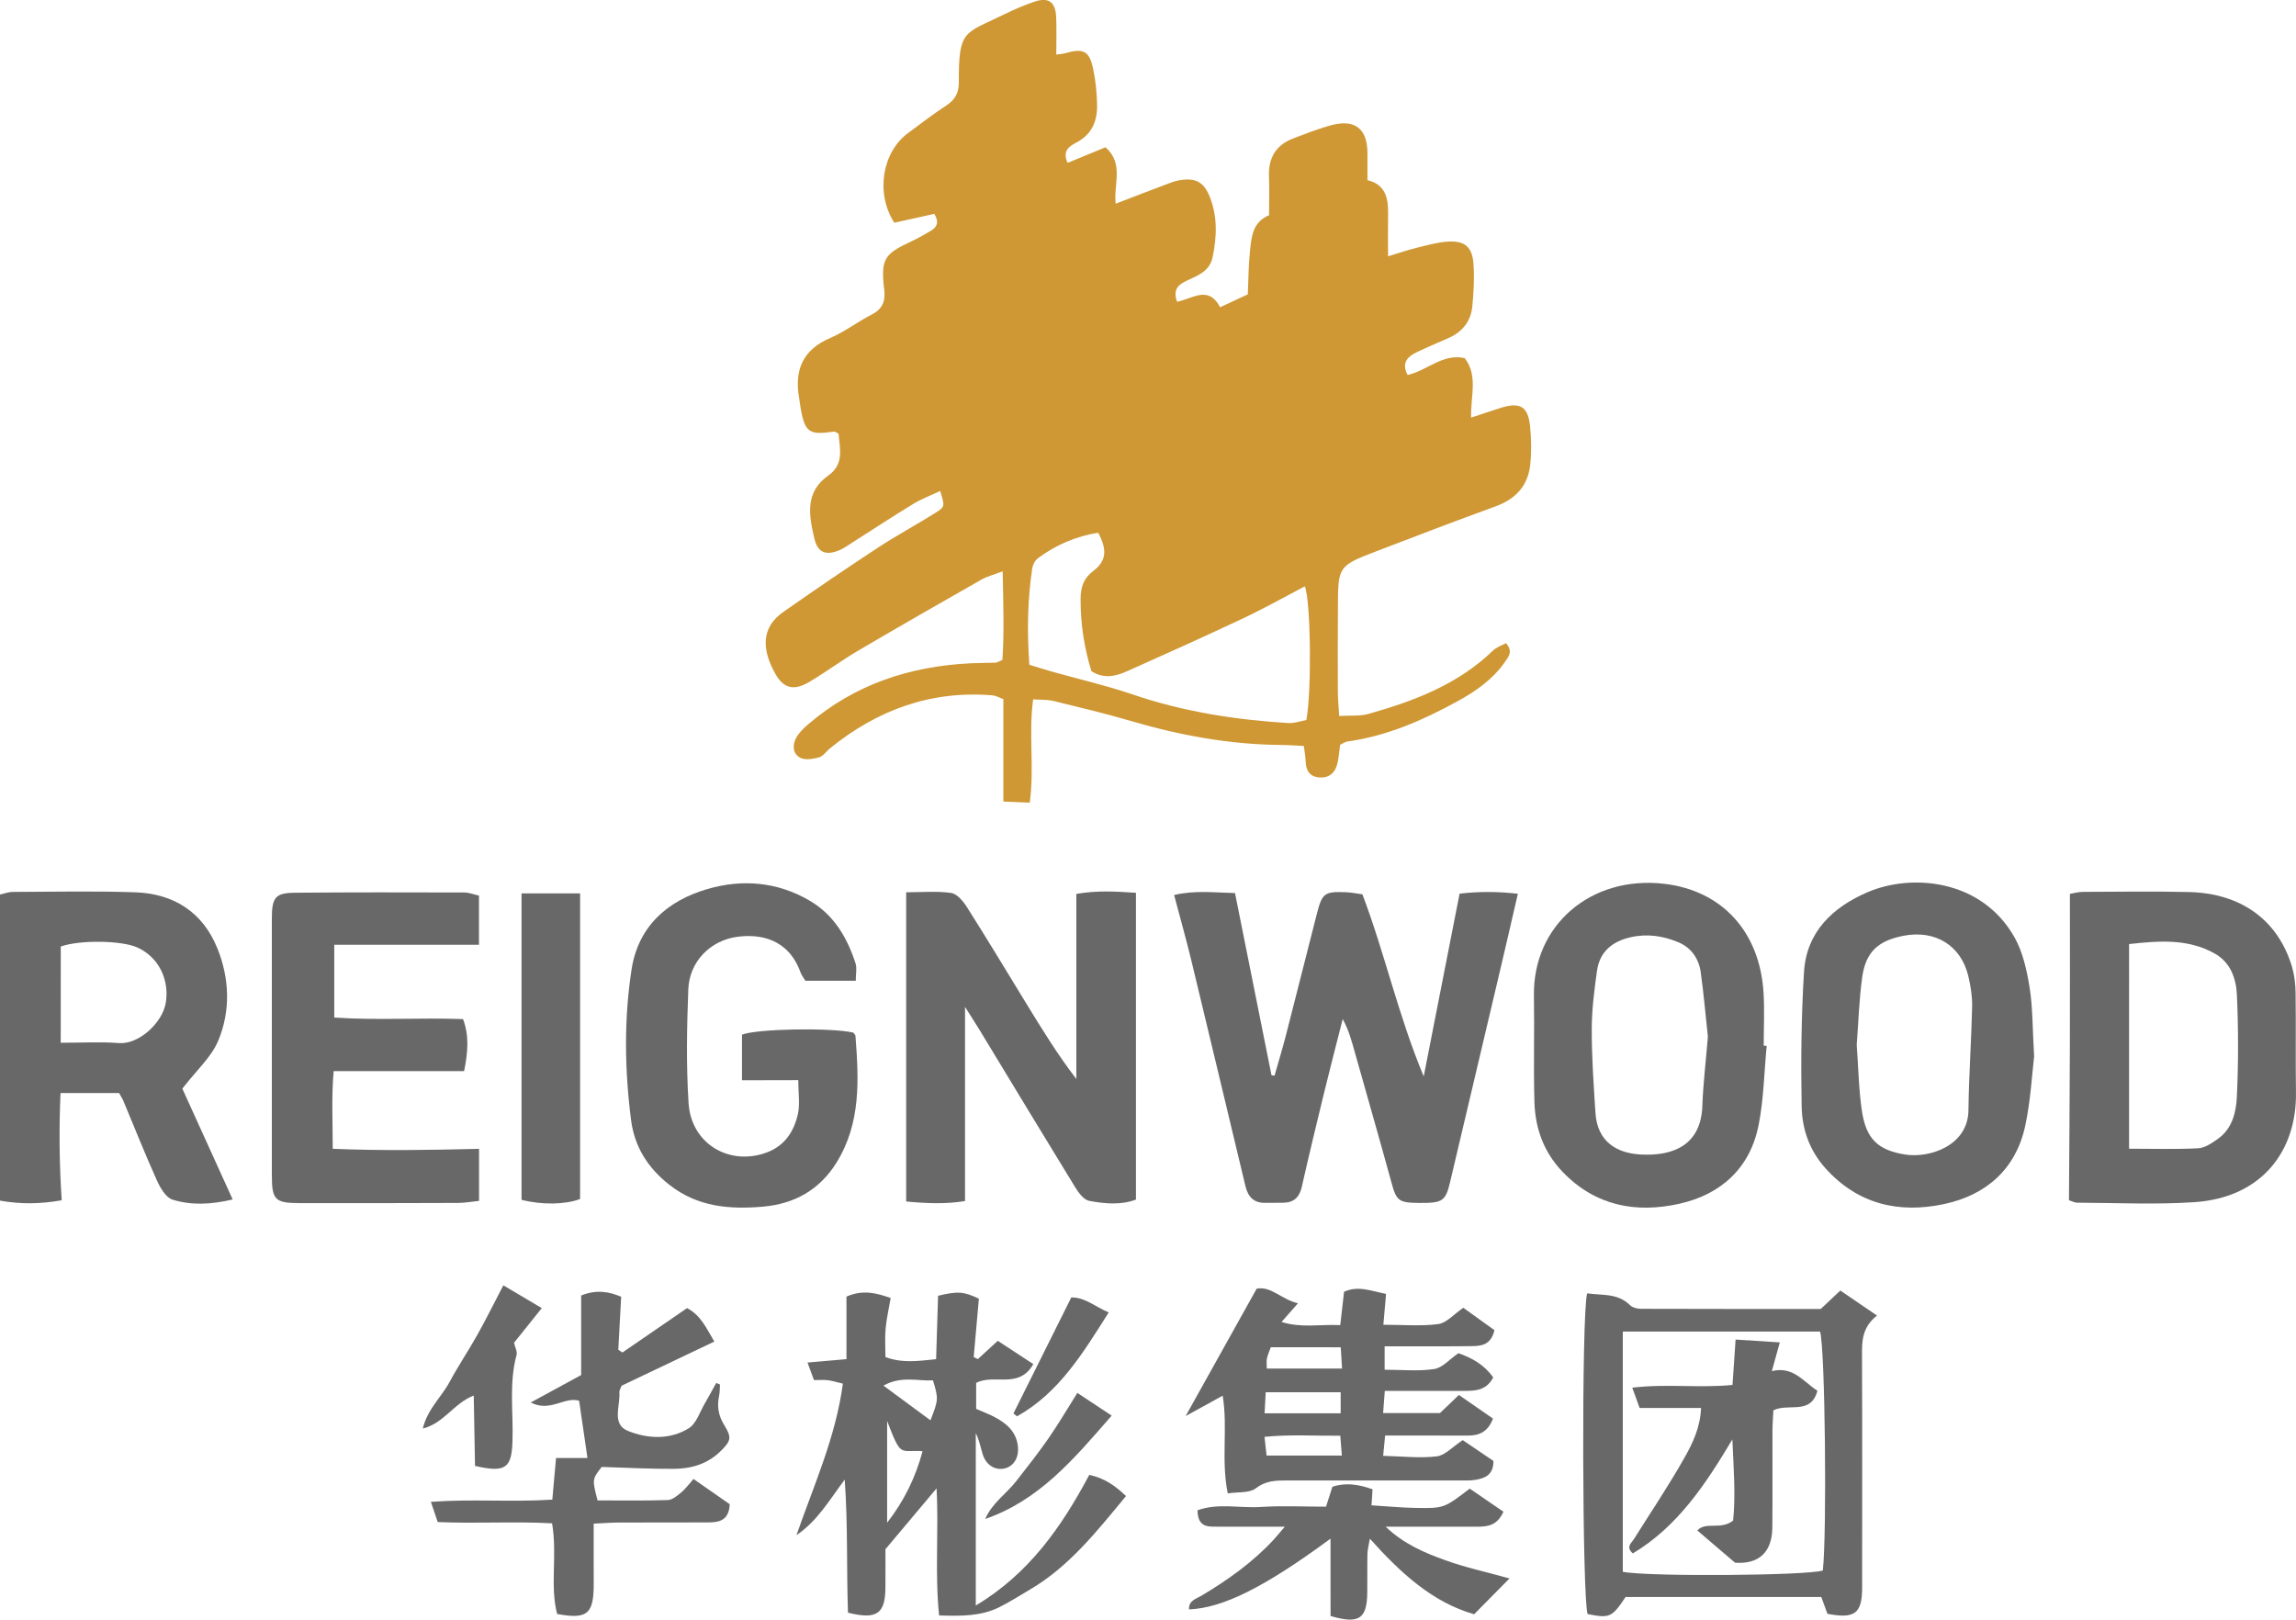 <?xml version="1.0" encoding="utf-8"?>
<!-- Generator: Adobe Illustrator 25.4.1, SVG Export Plug-In . SVG Version: 6.00 Build 0)  -->
<svg version="1.1" id="Layer_1" xmlns="http://www.w3.org/2000/svg" xmlns:xlink="http://www.w3.org/1999/xlink" x="0px" y="0px"
	 viewBox="0 0 561.47 396.07" style="enable-background:new 0 0 561.47 396.07;" xml:space="preserve">
<style type="text/css">
	.st0{fill:#CF9834;}
	.st1{fill:#686868;}
</style>
<g>
	<path class="st0" d="M287.84,73.79c3.84-0.73,7.63-4.12,10.54,1.34c2.35-1.09,4.54-2.11,6.76-3.15c0.18-3.9,0.17-7.39,0.56-10.84
		c0.37-3.26,0.57-6.77,4.64-8.51c0-3.19,0.1-6.34-0.02-9.48c-0.18-4.54,1.69-7.7,5.96-9.31c3.11-1.17,6.22-2.42,9.43-3.26
		c5.67-1.47,8.65,0.95,8.69,6.77c0.02,2.15,0,4.3,0,6.71c4.55,1.09,5.12,4.57,5.05,8.45c-0.06,3.13-0.01,6.27-0.01,10.17
		c2.6-0.78,4.73-1.52,6.91-2.06c2.57-0.63,5.17-1.39,7.78-1.54c4.1-0.23,5.9,1.32,6.2,5.44c0.25,3.47,0.05,6.99-0.29,10.46
		c-0.36,3.56-2.38,6.15-5.69,7.63c-2.58,1.16-5.2,2.24-7.75,3.45c-2.28,1.09-3.98,2.54-2.39,5.64c4.75-1.03,8.59-5.34,13.98-4.12
		c3.33,4.35,1.4,9.29,1.56,14.55c2.73-0.9,5.01-1.69,7.32-2.41c4.66-1.44,6.62-0.31,7.1,4.53c0.31,3.13,0.37,6.35,0.03,9.48
		c-0.57,5.1-3.59,8.33-8.46,10.1c-9.7,3.53-19.34,7.21-28.97,10.91c-9.57,3.67-9.56,3.72-9.59,13.88
		c-0.03,6.83-0.05,13.66-0.02,20.49c0.01,1.78,0.19,3.56,0.33,5.98c2.69-0.16,5.06,0.09,7.18-0.51
		c11.13-3.14,21.83-7.18,30.39-15.45c0.88-0.85,2.17-1.27,3.21-1.86c1.83,2.05,0.63,3.36-0.32,4.71c-2.95,4.2-7.06,7.07-11.44,9.47
		c-8.5,4.66-17.31,8.55-27.05,9.89c-0.46,0.06-0.89,0.4-1.75,0.8c-0.16,1.25-0.28,2.7-0.55,4.12c-0.49,2.64-2.03,3.99-4.36,3.87
		c-2.5-0.12-3.43-1.64-3.51-3.97c-0.04-1.12-0.26-2.24-0.44-3.73c-1.98-0.09-3.77-0.24-5.56-0.25c-12.58-0.1-24.79-2.35-36.83-5.89
		c-6.22-1.83-12.55-3.33-18.85-4.87c-1.41-0.34-2.92-0.25-4.96-0.39c-1.15,8.36,0.33,16.52-0.82,25.27
		c-2.15-0.09-4.09-0.18-6.46-0.28c0-8.78,0-16.89,0-25.05c-1.13-0.41-1.87-0.86-2.64-0.92c-15.07-1.25-28.18,3.56-39.78,12.97
		c-0.9,0.73-1.65,1.92-2.67,2.2c-1.46,0.4-3.36,0.71-4.58,0.09c-1.83-0.93-1.97-3.09-1.01-4.84c0.69-1.27,1.8-2.37,2.92-3.32
		c11.47-9.84,24.99-14.25,39.89-14.95c1.99-0.09,3.99-0.08,5.99-0.15c0.31-0.01,0.61-0.23,1.64-0.65
		c0.47-6.72,0.22-13.75,0.07-21.68c-2.25,0.86-3.82,1.24-5.17,2.01c-10.12,5.76-20.23,11.54-30.27,17.45
		c-4.01,2.36-7.76,5.15-11.76,7.54c-3.73,2.23-6.32,1.78-8.41-1.97c-3.15-5.63-3.69-11.14,1.96-15.09
		c7.63-5.34,15.32-10.6,23.11-15.71c4.59-3.01,9.45-5.61,14.09-8.53c2.4-1.51,2.31-1.65,1.17-5.34c-2.24,1.06-4.53,1.9-6.57,3.14
		c-5.12,3.12-10.13,6.42-15.19,9.64c-0.98,0.62-1.95,1.32-3.01,1.75c-3.24,1.3-5.21,0.5-6.01-2.94c-1.3-5.59-2.39-11.3,3.42-15.38
		c3.94-2.77,2.82-6.62,2.5-10.25c-0.57-0.25-0.89-0.53-1.15-0.49c-6.02,0.89-7.04,0.2-8.1-5.61c-0.15-0.82-0.22-1.65-0.36-2.47
		c-1.26-6.91,0.81-11.95,7.65-14.85c3.49-1.48,6.57-3.91,9.98-5.64c2.65-1.34,3.5-3.22,3.16-6.06c-0.88-7.51-0.09-8.79,6.61-11.88
		c1.66-0.77,3.24-1.69,4.82-2.62c1.5-0.89,2.03-2.13,0.81-4.12c-3.25,0.72-6.63,1.47-9.79,2.17c-4.66-7.28-2.91-17.3,3.36-21.92
		c3.08-2.27,6.11-4.63,9.31-6.71c2.19-1.42,3.14-3.11,3.12-5.75c-0.07-12.85,1.34-11.8,10.76-16.42c2.54-1.24,5.14-2.4,7.82-3.29
		c3.38-1.12,5.05,0.12,5.22,3.75c0.13,2.95,0.03,5.91,0.03,9.21c0.68-0.1,1.45-0.12,2.17-0.33c4.42-1.26,5.89-0.6,6.82,3.71
		c0.63,2.91,0.93,5.92,0.99,8.9c0.08,3.86-1.18,7.13-4.9,9.15c-1.61,0.88-3.76,1.89-2.31,5.06c3.14-1.3,6.25-2.58,9.27-3.82
		c4.59,4.07,1.91,9.04,2.49,13.8c4.3-1.65,8.27-3.19,12.26-4.69c1.09-0.41,2.19-0.85,3.32-1.04c3.95-0.67,6,0.41,7.46,4.13
		c1.89,4.82,1.7,9.78,0.64,14.75c-0.68,3.22-3.36,4.35-5.97,5.52C288.48,69.43,286.65,70.51,287.84,73.79z M251.72,162.57
		c2.12,0.64,3.82,1.19,5.55,1.68c6.55,1.84,13.2,3.36,19.63,5.55c12.38,4.23,25.12,6.22,38.09,7.02c1.54,0.1,3.12-0.49,4.47-0.73
		c1.34-7.1,1.07-29.23-0.37-32.7c-5,2.61-9.9,5.38-14.97,7.77c-9.46,4.46-19.01,8.76-28.57,13.02c-2.76,1.23-5.68,1.9-8.66-0.06
		c-1.76-5.72-2.66-11.57-2.64-17.6c0.01-2.86,0.67-5.04,3.09-6.88c3.23-2.45,3.47-5.15,1.21-9.36c-5.38,0.86-10.34,2.95-14.78,6.28
		c-0.7,0.53-1.22,1.62-1.36,2.53C251.29,146.66,251.14,154.27,251.72,162.57z"/>
	<path class="st1" d="M348.16,263.24c2.9-14.76,5.79-29.51,8.77-44.69c4.6-0.55,9.27-0.55,14.25,0.02
		c-1.48,6.41-2.8,12.2-4.17,17.99c-4.12,17.48-8.26,34.95-12.38,52.43c-1.11,4.72-1.81,5.22-7.43,5.19
		c-5.25-0.03-5.71-0.51-6.96-5.1c-2.89-10.58-5.94-21.12-8.91-31.68c-0.76-2.7-1.46-5.42-2.98-8.19c-1.54,6.07-3.12,12.13-4.6,18.21
		c-1.85,7.59-3.68,15.19-5.4,22.81c-0.56,2.49-1.88,3.82-4.41,3.9c-1.5,0.05-3-0.02-4.5,0.03c-2.83,0.08-4.26-1.5-4.87-4.06
		c-4.42-18.43-8.81-36.88-13.26-55.3c-1.24-5.14-2.69-10.23-4.19-15.92c5.14-1.22,10-0.58,14.89-0.48
		c3.01,15.05,5.97,29.79,8.92,44.54c0.25,0.05,0.49,0.1,0.74,0.14c0.9-3.17,1.86-6.32,2.69-9.5c2.57-9.99,5.08-20,7.64-30
		c1.32-5.18,1.85-5.58,7.12-5.39c1.14,0.04,2.28,0.28,4.04,0.51C338.64,233.13,341.96,248.41,348.16,263.24z"/>
	<path class="st1" d="M235.99,246.24c0,16.42,0,31.69,0,47.48c-4.64,0.77-9.33,0.58-14.39,0.11c0-25.23,0-50.09,0-75.62
		c3.8,0,7.45-0.34,10.98,0.16c1.44,0.2,2.95,2.01,3.86,3.44c4.9,7.73,9.62,15.57,14.39,23.37c3.87,6.32,7.73,12.64,12.38,18.69
		c0-14.93,0-29.85,0-45.26c4.99-0.88,9.68-0.61,14.58-0.27c0,25.15,0,49.89,0,75.02c-3.66,1.38-7.62,1.03-11.44,0.31
		c-1.32-0.25-2.6-1.98-3.42-3.32c-7.83-12.76-15.56-25.58-23.33-38.38C238.59,250.31,237.52,248.67,235.99,246.24z"/>
	<path class="st1" d="M0,218.76c1.17-0.26,2.11-0.64,3.06-0.64c9.99-0.03,19.99-0.25,29.97,0.09c9.46,0.33,16.58,4.84,20.17,13.81
		c2.94,7.35,3.2,15.16,0.2,22.41c-1.69,4.09-5.39,7.35-8.81,11.8c3.7,8.14,7.85,17.29,12.31,27.1c-5.4,1.27-10.17,1.45-14.7,0.05
		c-1.65-0.51-3.04-2.93-3.87-4.79c-2.87-6.36-5.43-12.85-8.13-19.29c-0.25-0.6-0.62-1.15-1.08-2c-4.55,0-9.13,0-14.32,0
		c-0.39,8.75-0.3,17.29,0.29,26.23C9.72,294.48,4.92,294.5,0,293.61C0,268.55,0,243.96,0,218.76z M14.85,255.01
		c5.08,0,9.7-0.28,14.28,0.08c4.72,0.36,10.64-4.88,11.43-9.97c0.87-5.62-1.8-11.1-7.01-13.43c-3.82-1.71-14.02-1.88-18.69-0.22
		C14.85,238.95,14.85,246.52,14.85,255.01z"/>
	<path class="st1" d="M505.95,293.51c0.08-12.69,0.18-25.11,0.22-37.54c0.04-12.27,0.01-24.54,0.01-37.36
		c0.68-0.11,1.92-0.49,3.16-0.5c8.65-0.04,17.31-0.16,25.96,0.04c12.76,0.3,21.76,6.87,25.17,18.22c0.61,2.04,0.87,4.24,0.9,6.37
		c0.11,8.15-0.03,16.31,0.09,24.46c0.2,13.96-8.06,25.7-24.94,26.8c-9.45,0.62-18.96,0.16-28.45,0.12
		C507.3,294.14,506.54,293.7,505.95,293.51z M520.65,280.92c6.02,0,11.48,0.18,16.91-0.11c1.66-0.09,3.4-1.3,4.86-2.34
		c3.44-2.45,4.4-6.43,4.58-10.16c0.4-8.3,0.39-16.65,0.02-24.96c-0.18-3.97-1.5-7.96-5.42-10.16c-6.61-3.7-13.63-3.12-20.95-2.32
		C520.65,247.69,520.65,263.95,520.65,280.92z"/>
	<path class="st1" d="M117.13,219.02c0,4.08,0,7.98,0,12.02c-6.01,0-11.78,0-17.55,0c-5.8,0-11.59,0-17.84,0c0,6.1,0,11.65,0,17.8
		c10.39,0.72,20.82,0,31.49,0.38c1.56,4.12,1.18,8.12,0.27,12.72c-10.51,0-20.91,0-31.9,0c-0.57,6.44-0.23,12.34-0.23,19
		c12.04,0.5,23.74,0.31,35.78,0.01c0,4.17,0,8.22,0,12.73c-1.89,0.19-3.49,0.49-5.1,0.5c-12.99,0.05-25.98,0.07-38.97,0.04
		c-5.81-0.02-6.59-0.84-6.6-6.71c-0.02-20.99-0.02-41.97,0-62.96c0.01-5.07,0.87-6.18,5.57-6.23c13.82-0.13,27.65-0.09,41.47-0.06
		C114.62,218.25,115.72,218.7,117.13,219.02z"/>
	<path class="st1" d="M497.43,258.37c-0.52,4.3-0.84,10.64-2.14,16.78c-2.25,10.72-9.55,17.11-19.9,19.31
		c-11.03,2.35-21.11,0.06-29.05-8.83c-3.88-4.35-5.66-9.56-5.76-15.05c-0.2-10.94-0.1-21.92,0.57-32.84
		c0.6-9.87,7.06-15.92,15.62-19.58c10.67-4.56,27.74-3.2,35.82,10.99c2.07,3.63,3.04,8.07,3.72,12.27
		C497.11,246.33,497.02,251.37,497.43,258.37z M454.05,255.52c0.41,5.56,0.48,10.9,1.26,16.13c1.02,6.85,3.91,9.63,10.56,10.69
		c6.04,0.96,15.4-2.19,15.5-10.82c0.1-8.46,0.71-16.91,0.9-25.38c0.05-2.46-0.35-4.98-0.92-7.38c-1.79-7.55-8.08-11.41-15.84-9.92
		c-6.17,1.19-9.22,3.9-10.11,10.04C454.62,244.46,454.47,250.12,454.05,255.52z"/>
	<path class="st1" d="M181.45,264.18c0-4.36,0-7.79,0-11.15c3.52-1.45,21.66-1.76,27.18-0.52c0.19,0.25,0.54,0.51,0.56,0.78
		c0.84,10.68,1.37,21.32-4.6,30.98c-4.16,6.73-10.34,10.17-18.12,10.83c-8.14,0.69-15.92,0.03-22.74-5.32
		c-5.27-4.12-8.57-9.3-9.41-15.88c-1.57-12.28-1.76-24.62,0.13-36.85c1.62-10.49,8.73-16.75,18.45-19.61
		c8.55-2.51,17.16-1.83,25.1,2.82c5.95,3.49,9.17,9.03,11.22,15.35c0.37,1.15,0.05,2.53,0.05,4.23c-4.32,0-8.21,0-12.33,0
		c-0.39-0.67-0.92-1.33-1.19-2.07c-3.03-8.33-10.03-9.42-15.55-8.66c-6.52,0.91-11.62,6.07-11.88,12.83
		c-0.36,9.29-0.53,18.64,0.07,27.9c0.65,9.92,10.06,15.42,19.18,11.97c4.37-1.65,6.57-5.12,7.53-9.28c0.57-2.48,0.11-5.19,0.11-8.38
		C190.58,264.18,186.35,264.18,181.45,264.18z"/>
	<path class="st1" d="M432.03,255.77c-0.62,6.45-0.72,12.99-1.96,19.31c-2.07,10.55-9.17,17-19.35,19.29
		c-10.6,2.38-20.51,0.57-28.52-7.71c-4.67-4.83-6.78-10.68-6.97-17.17c-0.25-8.64,0.03-17.29-0.12-25.93
		c-0.3-17.29,13.93-29.5,31.84-27.43c14.13,1.64,23.38,11.67,24.31,26.6c0.27,4.31,0.04,8.66,0.04,12.99
		C431.54,255.73,431.78,255.75,432.03,255.77z M417.65,253.53c-0.53-4.89-1-10.35-1.75-15.77c-0.46-3.32-2.31-5.99-5.42-7.31
		c-3.72-1.57-7.64-2.18-11.72-1.25c-4.53,1.03-7.58,3.57-8.23,8.23c-0.67,4.76-1.28,9.57-1.28,14.36c-0.01,6.8,0.47,13.61,0.91,20.4
		c0.46,7.05,5.21,9.8,10.97,10.14c8.34,0.49,14.81-2.53,15.16-11.77C416.49,265.08,417.15,259.63,417.65,253.53z"/>
	<path class="st1" d="M239.38,317.59c-0.43,4.86-0.85,9.57-1.27,14.28c0.34,0.17,0.67,0.33,1.01,0.5c1.48-1.36,2.97-2.71,4.88-4.47
		c2.74,1.79,5.56,3.64,8.69,5.69c-3.55,6.25-9.62,2.27-13.98,4.61c0,1.96,0,4.05,0,6.34c1.59,0.7,3.14,1.27,4.58,2.04
		c2.89,1.54,5.25,3.57,5.63,7.12c0.3,2.74-1.03,4.92-3.29,5.42c-2.3,0.5-4.48-0.83-5.31-3.45c-0.54-1.7-0.82-3.49-1.7-5.17
		c0,13.86,0,27.71,0,42.13c12.99-7.76,20.98-19.22,27.75-31.94c3.77,0.77,6.45,2.74,8.99,5.17c-7.15,8.63-13.9,17.26-23.56,22.91
		c-2.44,1.43-4.82,2.97-7.35,4.23c-4.55,2.28-9.43,2.23-14.8,2.06c-1.07-10.45-0.05-20.57-0.62-31.08
		c-4.12,4.91-7.99,9.52-12.5,14.88c0,2.48,0.02,5.97-0.01,9.46c-0.05,6.32-2.11,7.83-9.15,6.06c-0.38-10.61,0-21.47-0.8-32.54
		c-3.66,4.86-6.63,10.1-11.8,13.58c4.25-12.2,9.59-23.92,11.35-37.05c-1.52-0.36-2.59-0.7-3.69-0.84c-0.97-0.12-1.97-0.03-3.38-0.03
		c-0.46-1.26-0.93-2.54-1.58-4.29c3.37-0.29,6.11-0.53,9.53-0.83c0-5.26,0-10.32,0-15.3c4.09-1.77,7.33-0.86,10.81,0.35
		c-0.45,2.64-1.02,5.04-1.24,7.48c-0.21,2.29-0.04,4.6-0.04,6.96c4.16,1.54,7.89,0.97,12.39,0.52c0.16-5.26,0.32-10.46,0.48-15.51
		C234.21,315.71,235.72,315.86,239.38,317.59z M216.94,347.51c0,8.9,0,16.89,0,24.88c4.16-5.35,6.98-11.12,8.67-17.5
		C220,354.47,220.47,356.73,216.94,347.51z M227.54,347.34c1.96-5.05,1.98-5.26,0.61-9.77c-3.73,0.21-7.71-1.16-12.11,1.28
		C220.23,341.94,223.75,344.54,227.54,347.34z"/>
	<path class="st1" d="M338.29,323.97c4.9,0,9.24,0.4,13.44-0.17c2.01-0.27,3.78-2.39,6.11-3.98c2.55,1.83,5.15,3.7,7.62,5.48
		c-0.89,3.7-3.29,3.87-5.62,3.9c-5.16,0.08-10.33,0.03-15.49,0.04c-1.79,0-3.58,0-5.75,0c0,2.13,0,3.65,0,5.73
		c4.26,0,8.27,0.42,12.13-0.17c2.02-0.31,3.77-2.4,5.91-3.87c3.3,1.14,6.34,2.82,8.51,5.93c-1.58,3.02-4.06,3.26-6.57,3.28
		c-4.66,0.04-9.33,0-13.99,0c-1.81,0-3.61,0-5.95,0c-0.15,1.96-0.26,3.48-0.41,5.43c4.92,0,9.34,0,13.9,0
		c1.35-1.29,2.78-2.66,4.63-4.43c2.82,1.96,5.58,3.87,8.34,5.78c-1.31,3.42-3.54,4.15-6.19,4.16c-4.83,0.01-9.66-0.01-14.49-0.02
		c-1.8,0-3.6,0-5.7,0c-0.17,1.75-0.29,2.98-0.48,4.97c4.62,0.11,8.92,0.62,13.1,0.13c2.03-0.23,3.84-2.33,6.36-3.97
		c2.34,1.59,5.02,3.41,7.51,5.09c0.01,3.4-2.03,4.18-4.21,4.59c-1.45,0.28-2.99,0.17-4.48,0.18c-13.99,0.01-27.99,0-41.98,0
		c-2.65,0-5.05,0.07-7.46,1.93c-1.54,1.19-4.28,0.84-6.84,1.24c-1.68-8.24,0.06-15.94-1.24-23.9c-2.87,1.58-5.48,3.01-9.06,4.98
		c6.13-11,11.63-20.86,17.37-31.15c3.56-0.68,6.02,2.63,10.1,3.57c-1.61,1.83-2.63,2.99-4.02,4.57c4.91,1.54,9.44,0.53,14.36,0.77
		c0.33-2.9,0.63-5.46,0.93-8.15c3.43-1.58,6.56-0.21,10.27,0.52C338.75,318.67,338.56,320.84,338.29,323.97z M309.25,345.62
		c6.62,0,12.48,0,18.6,0c0-1.85,0-3.37,0-5.14c-6.23,0-12.09,0-18.33,0C309.44,342.2,309.36,343.6,309.25,345.62z M310.76,329.47
		c-0.43,1.23-0.8,1.99-0.95,2.79c-0.13,0.74-0.03,1.52-0.03,2.42c6.21,0,12.07,0,18.41,0c-0.12-1.95-0.21-3.48-0.32-5.2
		C321.94,329.47,316.52,329.47,310.76,329.47z M328.14,355.96c-0.15-1.87-0.25-3.22-0.38-4.85c-6.39,0.05-12.27-0.35-18.53,0.27
		c0.2,1.85,0.33,3.07,0.5,4.58C315.8,355.96,321.54,355.96,328.14,355.96z"/>
	<path class="st1" d="M446.89,394.66c-0.45-1.22-0.94-2.58-1.51-4.12c-16.01,0-31.95,0-47.85,0c-3.36,5.02-3.88,5.25-9.29,4.18
		c-1.31-3.62-1.52-73.15-0.12-78.43c3.57,0.55,7.41-0.15,10.48,2.88c0.61,0.61,1.79,0.9,2.71,0.9c14.65,0.05,29.3,0.04,43.94,0.04
		c1.54-1.45,2.96-2.78,4.79-4.51c2.9,1.98,5.68,3.87,8.97,6.12c-3.73,2.94-3.69,6.37-3.67,9.92c0.08,17.99,0.03,35.98,0.03,53.97
		c0,1,0.02,2,0,3C455.29,394.59,453.49,395.93,446.89,394.66z M396.84,325.64c0,20.03,0,39.42,0,58.74
		c6.12,1.25,45.53,0.93,48.92-0.32c1.03-9.13,0.56-54.73-0.68-58.42C429.24,325.64,413.32,325.64,396.84,325.64z"/>
	<path class="st1" d="M174.68,328.08c-8.13,3.87-15.45,7.36-22.66,10.79c-0.25,0.68-0.6,1.15-0.56,1.59
		c0.28,3.29-1.97,7.81,2.07,9.46c4.75,1.94,10.27,2.25,14.91-0.64c1.87-1.16,2.7-4.02,3.96-6.14c0.96-1.62,1.83-3.29,2.74-4.94
		c0.31,0.13,0.62,0.26,0.93,0.39c-0.07,0.92-0.03,1.87-0.22,2.76c-0.55,2.57-0.17,4.86,1.25,7.15c1.91,3.08,1.67,3.88-0.92,6.42
		c-3.17,3.11-7.15,4.26-11.39,4.29c-5.78,0.04-11.57-0.29-17.65-0.47c-2.34,2.98-2.35,3.05-1.01,8.19c5.63,0,11.41,0.1,17.19-0.09
		c1.12-0.04,2.31-1.08,3.29-1.88c0.99-0.81,1.75-1.89,2.98-3.27c3.13,2.18,6.05,4.21,8.86,6.17c-0.18,3.92-2.51,4.44-5.18,4.45
		c-7.33,0.03-14.66,0-21.98,0.03c-1.79,0.01-3.58,0.15-6.11,0.27c0,3.81,0,7.24,0,10.68c0,1.67,0.03,3.33,0,5
		c-0.14,6.47-1.79,7.74-8.94,6.41c-1.8-6.92,0.09-14.31-1.23-22.17c-9.18-0.51-18.45,0.11-27.97-0.31
		c-0.52-1.53-0.97-2.85-1.67-4.94c10.13-0.74,19.72,0.1,29.7-0.54c0.16-1.84,0.3-3.43,0.44-5.03c0.14-1.61,0.29-3.22,0.47-5.15
		c3,0,5.58,0,7.68,0c-0.67-4.58-1.34-9.2-2.04-14.01c-3.65-1.06-7.06,2.9-11.83,0.43c4.43-2.41,8.21-4.47,12.33-6.71
		c0-6.56,0-12.99,0-19.45c3.71-1.5,6.8-0.97,9.78,0.31c-0.24,4.49-0.47,8.72-0.7,12.96c0.33,0.22,0.66,0.45,1,0.67
		c5.24-3.6,10.49-7.2,15.82-10.86C171.45,321.7,172.75,324.87,174.68,328.08z"/>
	<path class="st1" d="M127.54,293.42c0-24.79,0-49.66,0-74.94c4.76,0,9.32,0,14.32,0c0,25.02,0,49.88,0,74.74
		C138.25,294.59,132.55,294.7,127.54,293.42z"/>
	<path class="st1" d="M325.37,376.28c-16.19,11.94-26.39,16.98-34.61,17.3c-0.1-2.18,1.77-2.59,3.07-3.36
		c6.46-3.86,12.55-8.18,17.68-13.74c0.67-0.72,1.28-1.49,2.67-3.12c-5.04,0-9.24,0-13.44,0c-1.5,0-3,0.01-4.5-0.03
		c-2.21-0.05-3.36-1.18-3.4-3.98c5-1.84,10.32-0.49,15.46-0.82c5.28-0.34,10.6-0.07,15.97-0.07c0.6-1.88,1.04-3.26,1.56-4.87
		c3.17-1.07,6.34-0.62,9.82,0.62c-0.08,1.25-0.17,2.46-0.26,3.92c3.63,0.22,7.09,0.56,10.56,0.63c7.21,0.13,7.21,0.07,13.46-4.72
		c2.63,1.8,5.4,3.7,8.24,5.65c-1.53,3.47-3.98,3.66-6.5,3.67c-7.15,0.01-14.31,0-22.3,0c4.55,4.31,9.53,6.37,14.51,8.17
		c4.95,1.8,10.15,2.91,15.78,4.48c-2.79,2.83-5.46,5.54-8.65,8.76c-10.11-2.9-17.87-9.97-25.5-18.48c-0.27,1.65-0.57,2.65-0.59,3.67
		c-0.07,3.16,0,6.33-0.04,9.49c-0.07,6.44-2,7.79-8.98,5.75C325.37,389.32,325.37,383.24,325.37,376.28z"/>
	<path class="st1" d="M123.09,314.33c3.54,2.1,6.31,3.74,9.4,5.57c-2.49,3.1-4.62,5.76-6.79,8.47c0.25,1.13,0.84,2.16,0.62,2.98
		c-1.91,7.03-0.74,14.19-1,21.28c-0.23,6.41-1.74,7.57-9.16,5.86c-0.1-5.47-0.2-11.13-0.31-17.21c-4.95,1.93-7.18,6.71-12.46,8.08
		c1.19-4.87,4.58-7.73,6.54-11.38c2.12-3.94,4.63-7.67,6.82-11.58C118.83,322.69,120.72,318.86,123.09,314.33z"/>
	<path class="st1" d="M263.46,340.64c3,1.99,5.55,3.68,8.39,5.55c-9.14,10.5-17.66,20.7-30.92,25.27c1.65-3.86,5.16-6.14,7.61-9.28
		c2.65-3.41,5.34-6.8,7.8-10.34C258.7,348.45,260.79,344.87,263.46,340.64z"/>
	<path class="st1" d="M247.83,345.66c4.65-9.33,9.31-18.67,14.14-28.36c3.35-0.09,5.95,2.34,9.16,3.65
		c-6.32,9.99-12.21,19.72-22.43,25.41C248.41,346.13,248.12,345.9,247.83,345.66z"/>
	<path class="st1" d="M400.96,344.33c-0.67-1.85-1.1-3.03-1.8-4.97c8.32-1.01,16.26,0.13,24.51-0.67c0.25-3.71,0.49-7.11,0.76-11.1
		c3.6,0.23,6.95,0.44,10.81,0.69c-0.72,2.58-1.26,4.55-1.95,7.03c5.23-1.29,7.66,2.56,11.15,4.8c-1.61,6.05-7.08,2.93-10.77,4.79
		c-0.08,1.66-0.23,3.44-0.23,5.22c-0.03,7.83,0.05,15.66-0.03,23.48c-0.07,6.18-3.49,8.98-9.12,8.56c-3.37-2.88-6.16-5.26-9.22-7.88
		c2.08-2.29,5.64,0,8.75-2.41c0.65-6.1,0.12-12.86-0.18-19.86c-6.47,10.83-13.28,21.25-24.34,27.88c-1.79-1.59-0.36-2.5,0.29-3.54
		c4.15-6.61,8.52-13.1,12.35-19.89c1.99-3.53,3.85-7.33,4.04-12.14C410.96,344.33,406.19,344.33,400.96,344.33z"/>
</g>
</svg>
